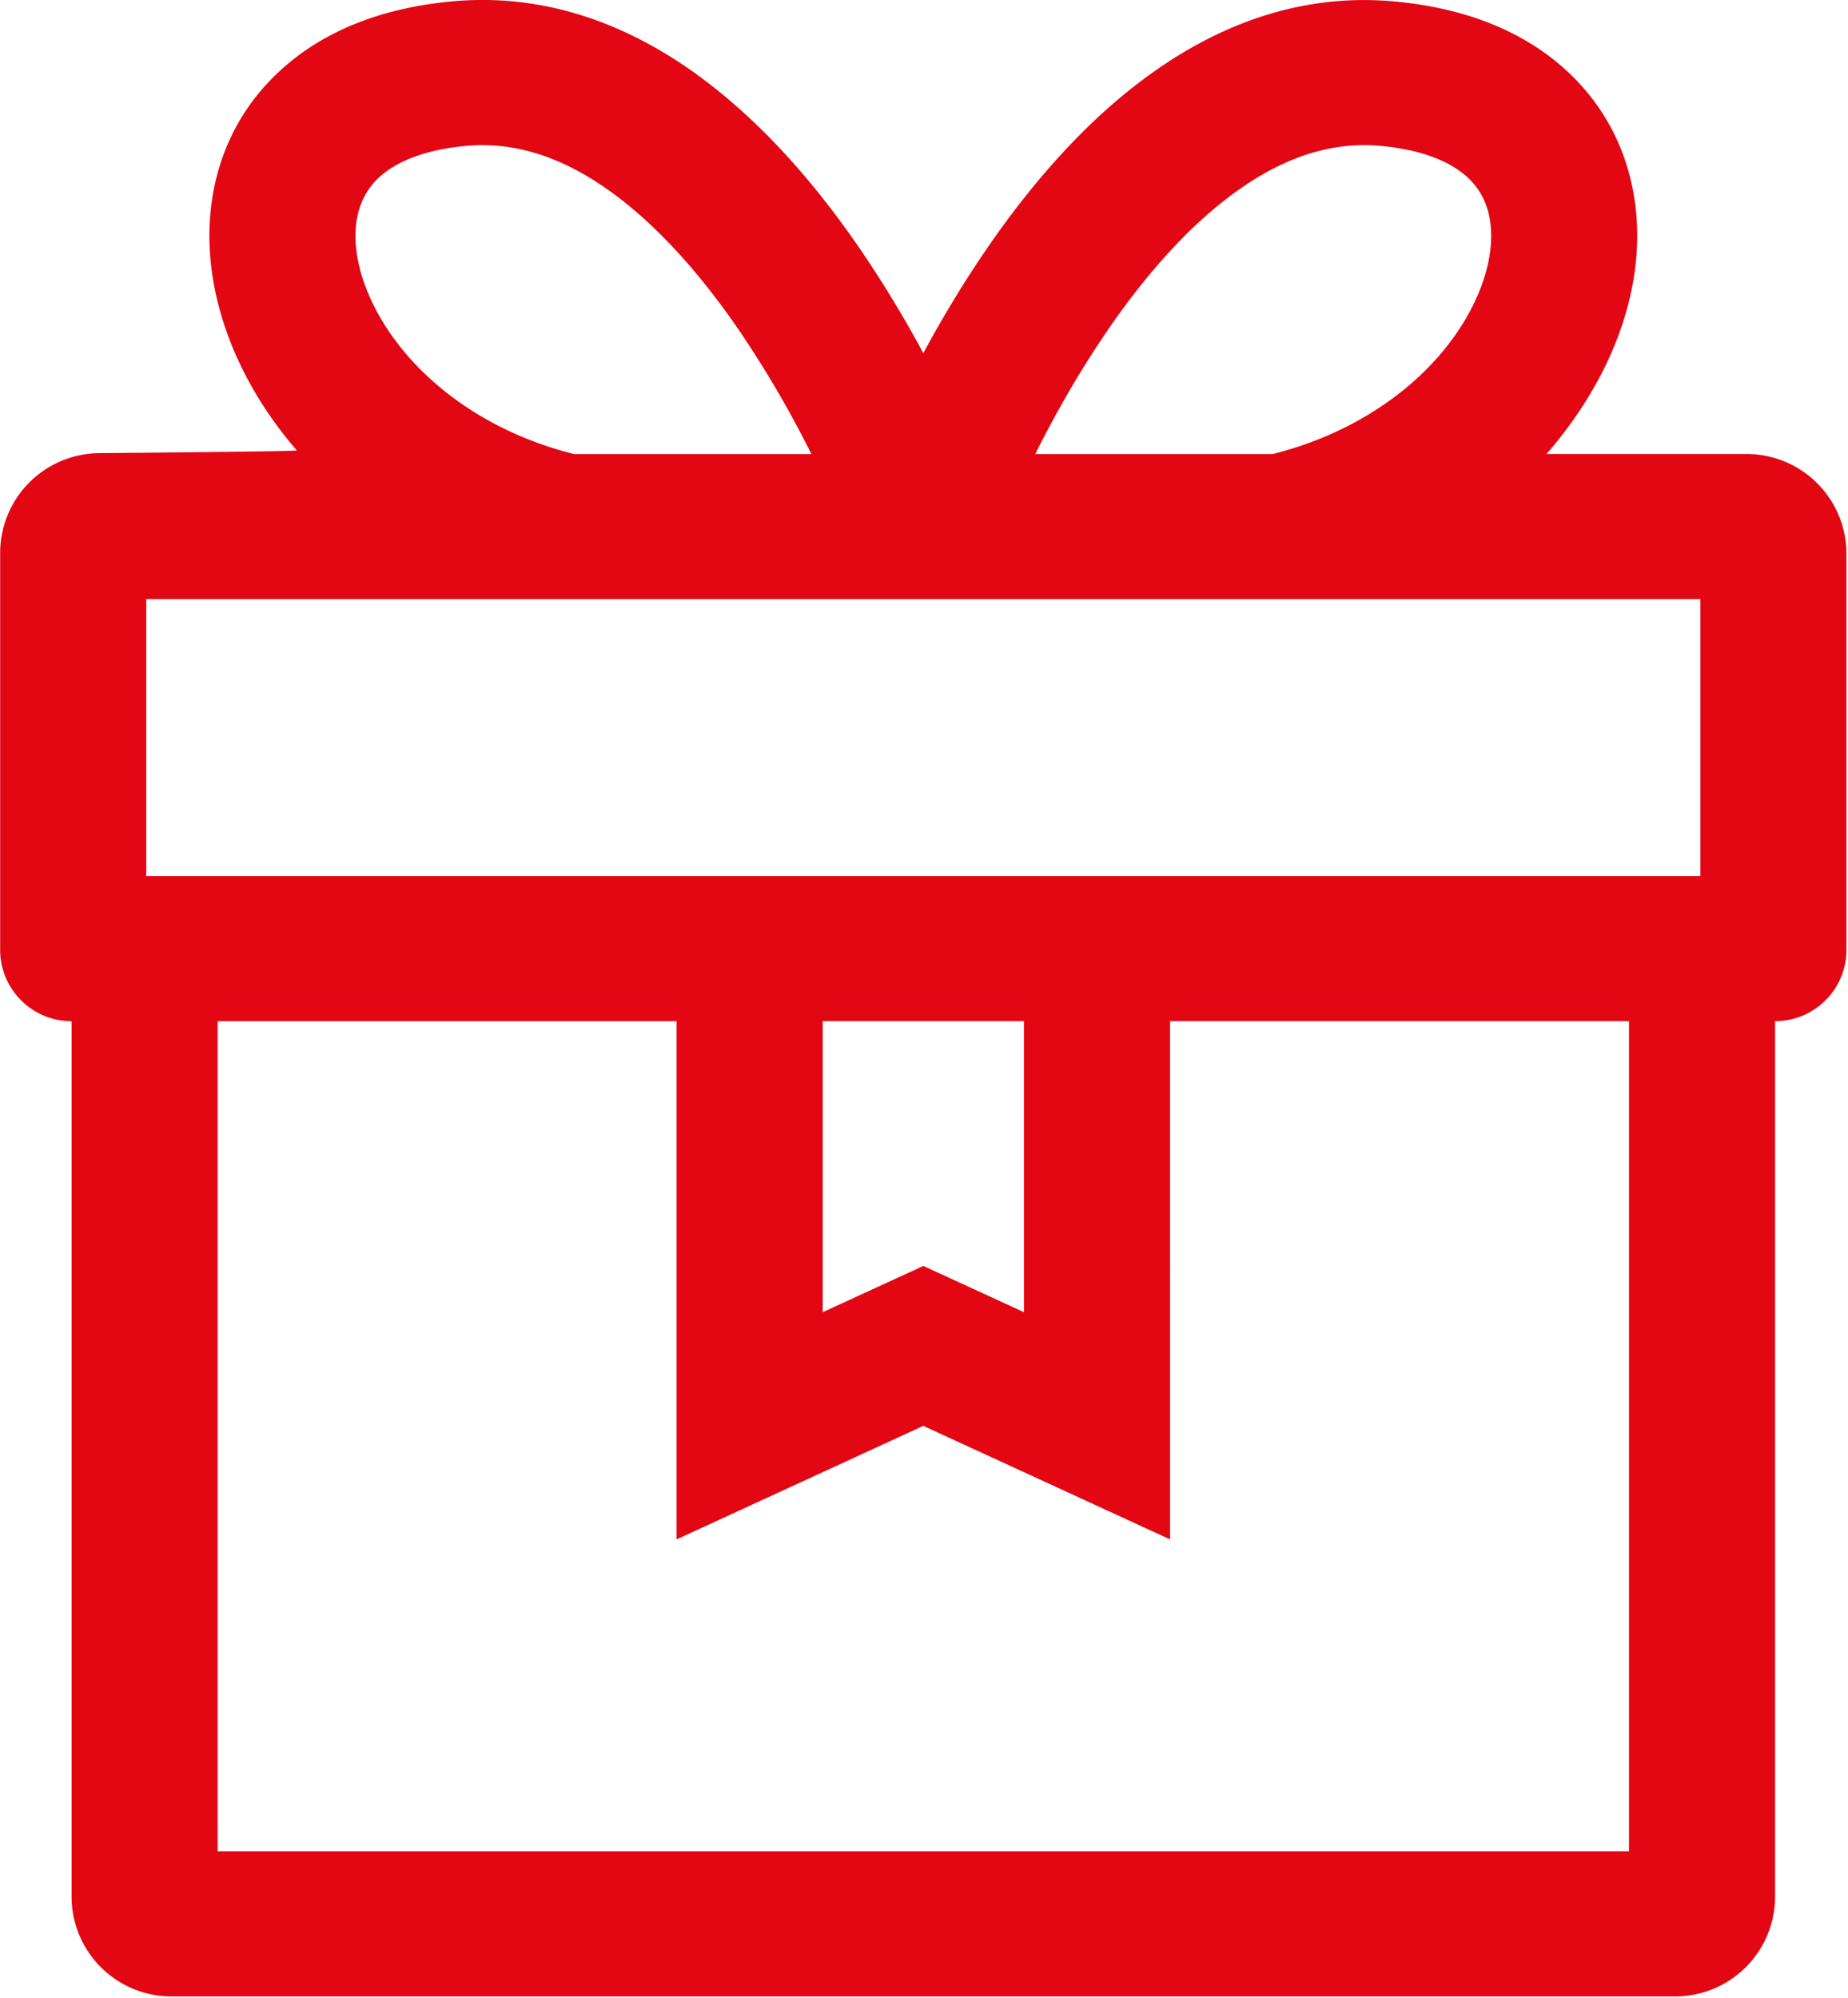 <svg xmlns="http://www.w3.org/2000/svg" width="37" height="40" viewBox="0 0 37 40">
    <path fill="#E30613" fill-rule="nonzero" d="M13.948 1.488c-1.562-1.126-3.21-1.617-4.9-1.46-1.433.134-2.595.604-3.452 1.398-.834.771-1.316 1.798-1.393 2.969-.102 1.545.532 3.23 1.74 4.623.012.013-1.308.032-3.958.055a2 2 0 0 0-1.982 2v7.944c0 .79.64 1.43 1.43 1.43v17.526a2 2 0 0 0 2 2H33.54a2 2 0 0 0 2-2V20.446c.79 0 1.429-.64 1.429-1.429V11.09a2 2 0 0 0-2-2h-4.005c1.273-1.465 1.907-3.15 1.805-4.695-.077-1.17-.558-2.198-1.393-2.97C30.52.633 29.358.163 27.925.03c-1.69-.158-3.338.333-4.9 1.46-1.15.828-2.251 2.006-3.275 3.5-.486.71-.908 1.422-1.264 2.08a23.326 23.326 0 0 0-1.263-2.08c-1.024-1.495-2.126-2.672-3.275-3.5zM2.928 12.853v-.857h31.116v5.544H2.928v-4.687zm17.573 7.593v5.827l-2.014-.926-2.015.926v-5.827h4.03zM8.16 7.121c-.701-.808-1.09-1.756-1.038-2.536.028-.424.185-.772.468-1.033.368-.341.967-.559 1.732-.63.967-.09 1.912.206 2.889.904.87.624 1.733 1.55 2.564 2.755a21.21 21.21 0 0 1 1.47 2.51h-4.752c-1.336-.333-2.516-1.028-3.333-1.97zM4.358 37.067v-16.62h9.188v10.375l4.94-2.273 4.94 2.273V20.446h9.19v16.621H4.357zm17.81-30.443c.834-1.216 1.7-2.153 2.576-2.784.983-.709 1.934-1.009 2.908-.918.764.071 1.363.289 1.732.63.282.261.44.609.467 1.033.051.78-.336 1.728-1.037 2.536-.818.942-1.998 1.637-3.334 1.97h-4.753c.37-.739.854-1.609 1.442-2.467z"/>
</svg>
